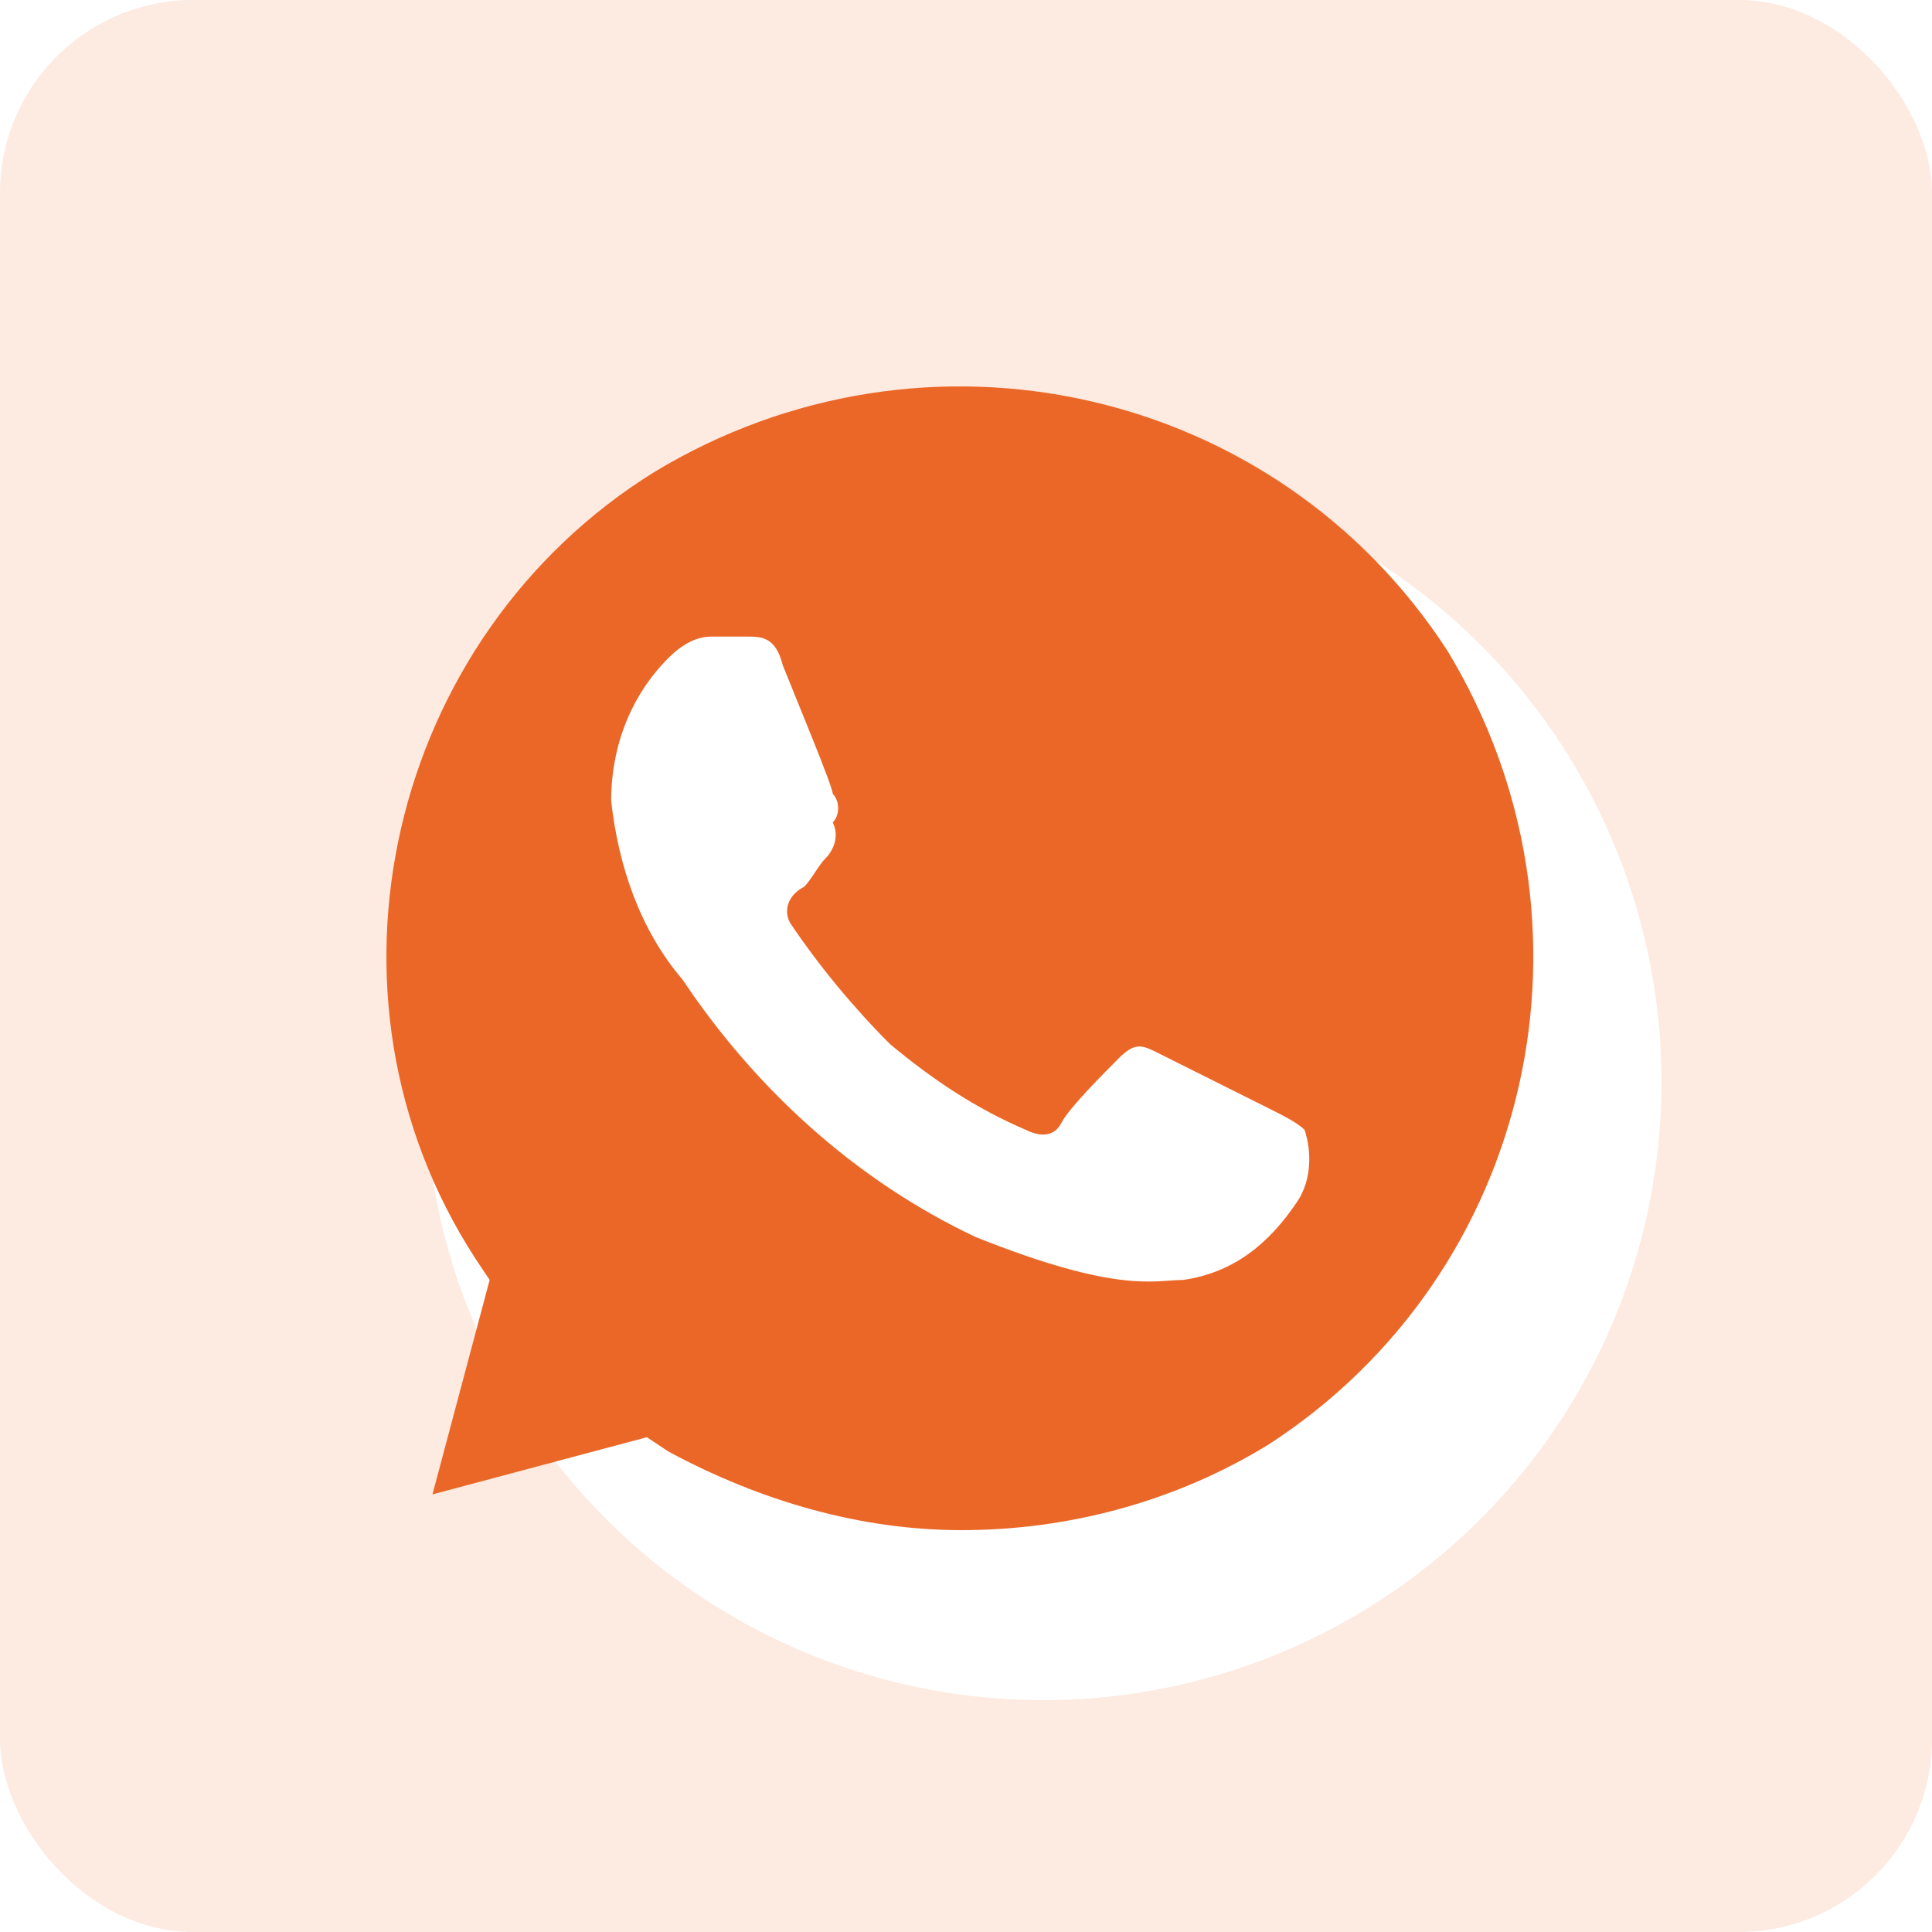 <svg width="50" height="50" viewBox="0 0 50 50" fill="none" xmlns="http://www.w3.org/2000/svg">
<rect width="50" height="50" rx="5" fill="#EB6727" fill-opacity="0.14"/>
<g filter="url(#filter0_d_89_297)">
<circle cx="25" cy="25" r="16" fill="white"/>
</g>
<path d="M37.462 16.845C33.022 10 23.957 7.965 16.927 12.22C10.082 16.475 7.862 25.725 12.302 32.57L12.672 33.125L11.192 38.675L16.742 37.195L17.297 37.565C19.702 38.86 22.292 39.6 24.882 39.6C27.657 39.6 30.432 38.86 32.837 37.38C39.682 32.94 41.717 23.875 37.462 16.845ZM33.577 31.09C32.837 32.2 31.912 32.94 30.617 33.125C29.877 33.125 28.952 33.495 25.252 32.015C22.107 30.535 19.517 28.13 17.667 25.355C16.557 24.06 16.002 22.395 15.817 20.73C15.817 19.25 16.372 17.955 17.297 17.03C17.667 16.66 18.037 16.475 18.407 16.475H19.332C19.702 16.475 20.072 16.475 20.257 17.215C20.627 18.14 21.552 20.36 21.552 20.545C21.737 20.73 21.737 21.1 21.552 21.285C21.737 21.655 21.552 22.025 21.367 22.21C21.182 22.395 20.997 22.765 20.812 22.95C20.442 23.135 20.257 23.505 20.442 23.875C21.182 24.985 22.107 26.095 23.032 27.02C24.142 27.945 25.252 28.685 26.547 29.24C26.917 29.425 27.287 29.425 27.472 29.055C27.657 28.685 28.582 27.76 28.952 27.39C29.322 27.02 29.507 27.02 29.877 27.205L32.837 28.685C33.207 28.87 33.577 29.055 33.762 29.24C33.947 29.795 33.947 30.535 33.577 31.09Z" fill="#EB6727"/>
<defs>
<filter id="filter0_d_89_297" x="9" y="9" width="32.9" height="33.9" filterUnits="userSpaceOnUse" color-interpolation-filters="sRGB">
<feFlood flood-opacity="0" result="BackgroundImageFix"/>
<feColorMatrix in="SourceAlpha" type="matrix" values="0 0 0 0 0 0 0 0 0 0 0 0 0 0 0 0 0 0 127 0" result="hardAlpha"/>
<feMorphology radius="2" operator="erode" in="SourceAlpha" result="effect1_dropShadow_89_297"/>
<feOffset dx="2" dy="3"/>
<feGaussianBlur stdDeviation="0.45"/>
<feComposite in2="hardAlpha" operator="out"/>
<feColorMatrix type="matrix" values="0 0 0 0 0 0 0 0 0 0 0 0 0 0 0 0 0 0 0.25 0"/>
<feBlend mode="normal" in2="BackgroundImageFix" result="effect1_dropShadow_89_297"/>
<feBlend mode="normal" in="SourceGraphic" in2="effect1_dropShadow_89_297" result="shape"/>
</filter>
</defs>
</svg>

